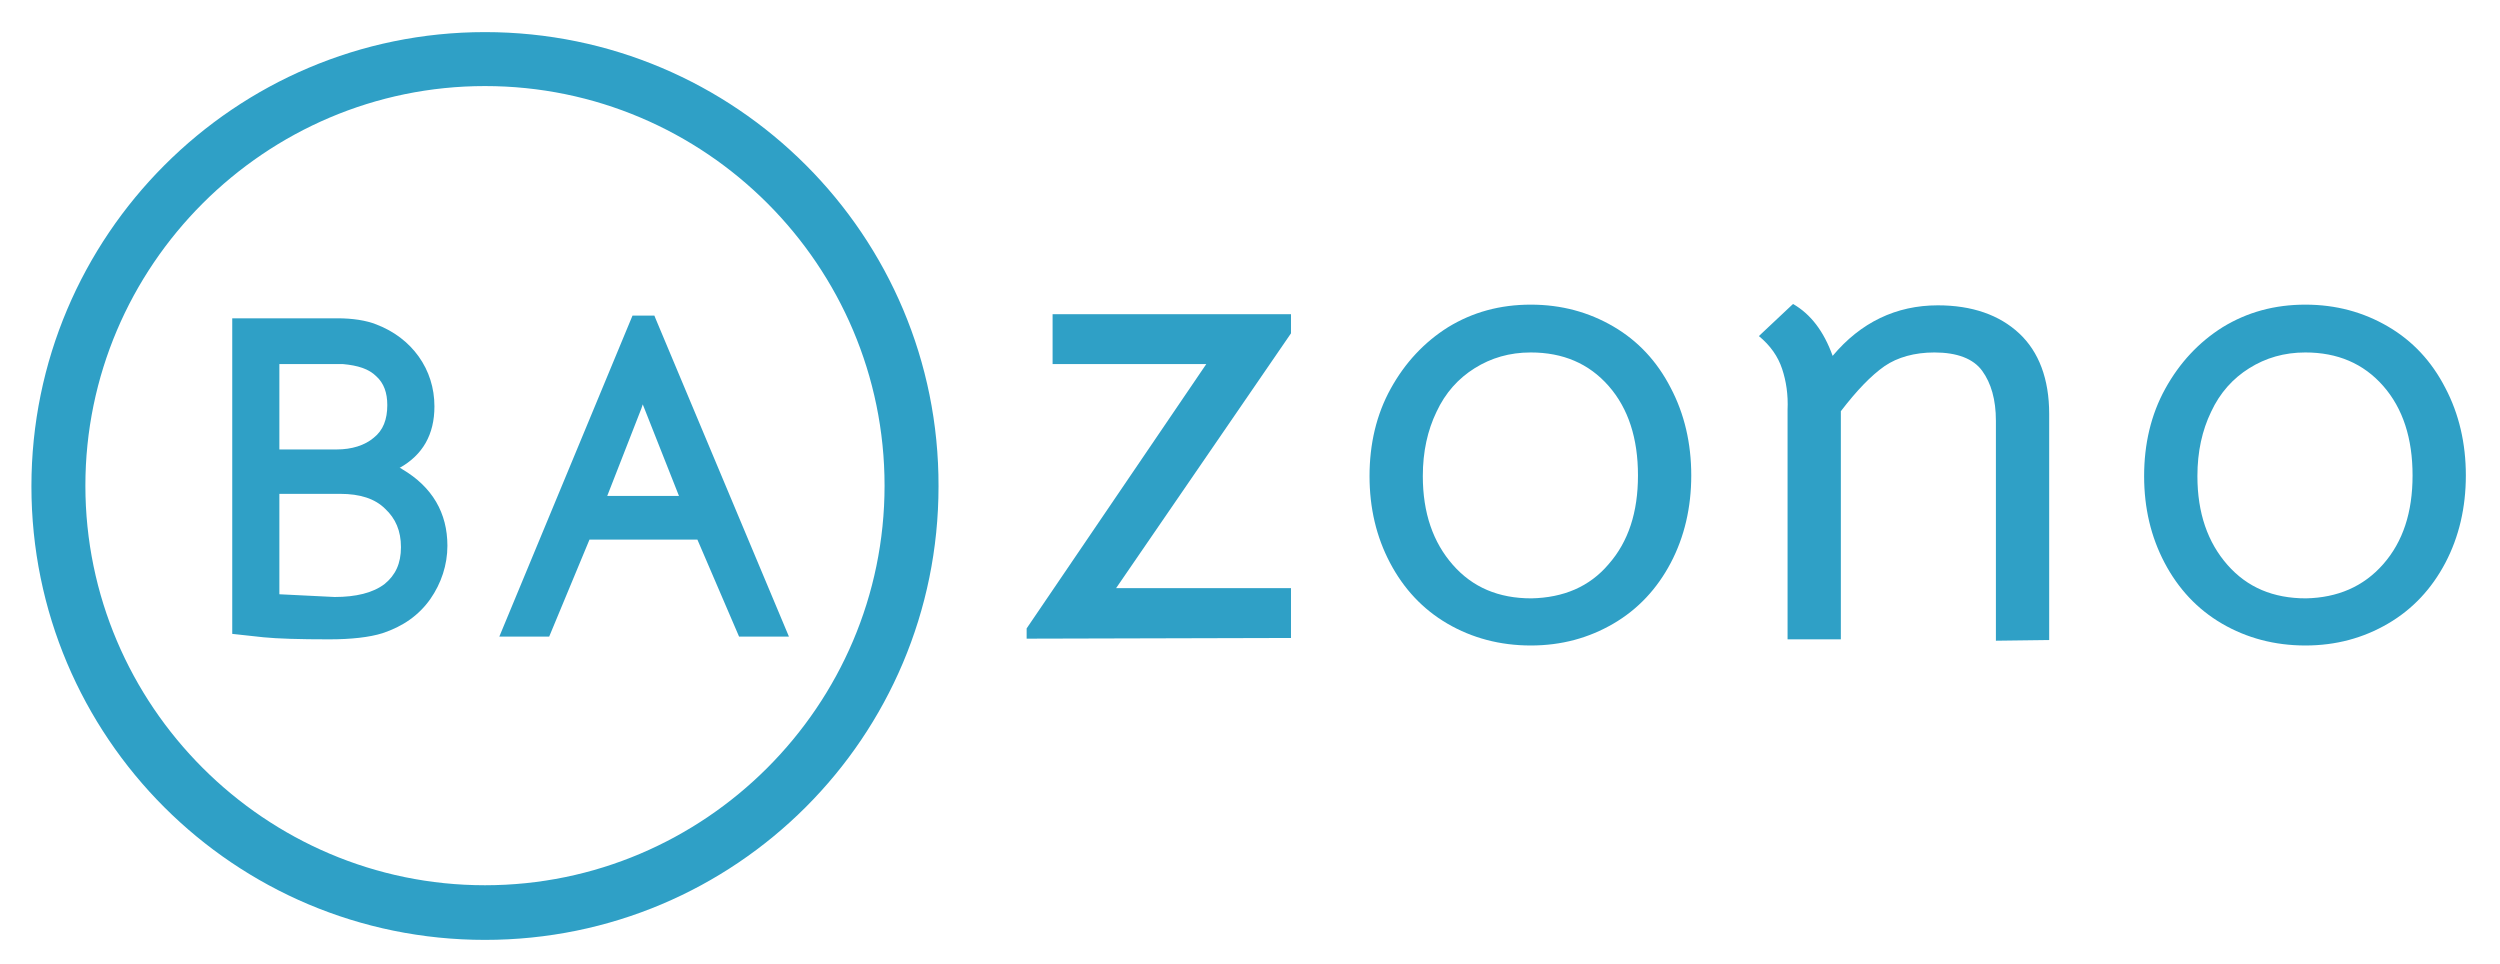 <?xml version="1.0" encoding="utf-8"?>
<!-- Generator: Adobe Illustrator 23.0.0, SVG Export Plug-In . SVG Version: 6.00 Build 0)  -->
<svg version="1.1" id="Layer_1" xmlns="http://www.w3.org/2000/svg" xmlns:xlink="http://www.w3.org/1999/xlink" x="0px" y="0px"
	 width="366px" height="141.1px" viewBox="0 0 366 141.1" style="enable-background:new 0 0 366 141.1;" xml:space="preserve">
<style type="text/css">
	.st0{fill:#2FA0C6;}
</style>
<g>
	<g>
		<path class="st0" d="M71,12.6c32.3,0,58.5,26.3,58.5,58.5s-26.3,58.5-58.5,58.5s-58.5-26.3-58.5-58.5S38.8,12.6,71,12.6 M71,4.7
			C34.4,4.7,4.6,34.5,4.6,71.2c0,36.7,29.7,66.4,66.4,66.4c36.7,0,66.4-29.7,66.4-66.4C137.5,34.5,107.7,4.7,71,4.7L71,4.7z"/>
		<g>
			<g>
				<path class="st0" d="M150.3,92l26.3-38.7h-22.5V46H189v2.8l-25.6,37.3H189v7.3l-38.7,0.1V92z"/>
				<path class="st0" d="M211.9,91.3c-3.6-2.1-6.4-5.1-8.4-8.9c-2-3.8-3-8-3-12.7s1-9,3.1-12.8c2.1-3.8,4.9-6.8,8.4-9
					c3.6-2.2,7.6-3.3,12.1-3.3c4.5,0,8.5,1.1,12.1,3.2c3.6,2.1,6.4,5.1,8.4,9c2,3.8,3,8.1,3,12.8s-1,9-3,12.8
					c-2,3.8-4.8,6.8-8.4,8.9c-3.6,2.1-7.6,3.2-12.1,3.2S215.5,93.4,211.9,91.3z M235.5,82.6c2.9-3.3,4.3-7.6,4.3-13
					c0-5.4-1.4-9.8-4.3-13.1c-2.9-3.3-6.7-4.9-11.4-4.9c-3.1,0-5.8,0.8-8.2,2.3c-2.4,1.5-4.3,3.6-5.6,6.4c-1.3,2.7-2,5.8-2,9.4
					c0,5.4,1.5,9.7,4.4,13c2.9,3.3,6.7,4.9,11.5,4.9C228.9,87.5,232.7,85.9,235.5,82.6z"/>
				<path class="st0" d="M260.9,54c-0.6-1.8-1.7-3.4-3.4-4.8l5-4.7c2.6,1.5,4.5,4,5.8,7.6c4.1-4.9,9.3-7.4,15.4-7.4
					c5,0,9,1.4,11.9,4.1c2.9,2.7,4.4,6.7,4.4,11.8v33.1l-7.8,0.1V61.6c0-3.1-0.7-5.5-2-7.3c-1.3-1.8-3.7-2.7-7-2.7
					c-2.9,0-5.4,0.7-7.3,2c-2,1.4-4.1,3.6-6.4,6.6v33.4h-7.8V60C261.8,57.8,261.5,55.8,260.9,54z"/>
				<path class="st0" d="M325.3,91.3c-3.6-2.1-6.4-5.1-8.4-8.9c-2-3.8-3-8-3-12.7s1-9,3.1-12.8c2.1-3.8,4.9-6.8,8.4-9
					c3.6-2.2,7.6-3.3,12.1-3.3s8.5,1.1,12.1,3.2c3.6,2.1,6.4,5.1,8.4,9c2,3.8,3,8.1,3,12.8s-1,9-3,12.8c-2,3.8-4.8,6.8-8.4,8.9
					c-3.6,2.1-7.6,3.2-12.1,3.2S328.9,93.4,325.3,91.3z M348.9,82.6c2.9-3.3,4.3-7.6,4.3-13c0-5.4-1.4-9.8-4.3-13.1
					c-2.9-3.3-6.7-4.9-11.4-4.9c-3.1,0-5.8,0.8-8.2,2.3c-2.4,1.5-4.3,3.6-5.6,6.4c-1.3,2.7-2,5.8-2,9.4c0,5.4,1.5,9.7,4.4,13
					c2.9,3.3,6.7,4.9,11.5,4.9C342.2,87.5,346,85.9,348.9,82.6z"/>
			</g>
		</g>
		<g>
			<path class="st0" d="M58.9,68.7L58.9,68.7c-0.1-0.1-0.3-0.2-0.4-0.2c3.4-1.9,5.1-4.9,5.1-9c0-2.7-0.8-5.2-2.3-7.3
				c-1.5-2.1-3.6-3.7-6.2-4.7c-1.5-0.6-3.5-0.9-5.7-0.9H34v46.2l4.6,0.5c2,0.2,5.2,0.3,9.6,0.3c3.2,0,5.9-0.3,7.8-0.9
				c3-1,5.3-2.6,7-5c1.6-2.3,2.5-5,2.5-7.8C65.5,75.1,63.3,71.3,58.9,68.7z M40.9,65.7V53.3l9.3,0c2.2,0.2,3.8,0.7,4.9,1.8
				c1.1,1,1.6,2.4,1.6,4.2c0,2.1-0.6,3.7-2,4.8c-1.3,1.1-3.2,1.7-5.4,1.7H40.9z M58.7,80.1c0,2.4-0.8,4.1-2.4,5.4
				c-1.7,1.3-4.2,1.9-7.3,1.9L40.9,87V72.3h8.9c2.9,0,5.1,0.7,6.6,2.2C57.9,75.9,58.7,77.7,58.7,80.1z"/>
			<path class="st0" d="M96,46.7l-0.2-0.5h-3.2l-19.5,47h7.3L86.3,79h15.8l6.1,14.2h7.3L96,46.7z M99.4,72.6H88.9l5-12.8l0.2-0.6
				L99.4,72.6z"/>
		</g>
	</g>
</g>
</svg>
